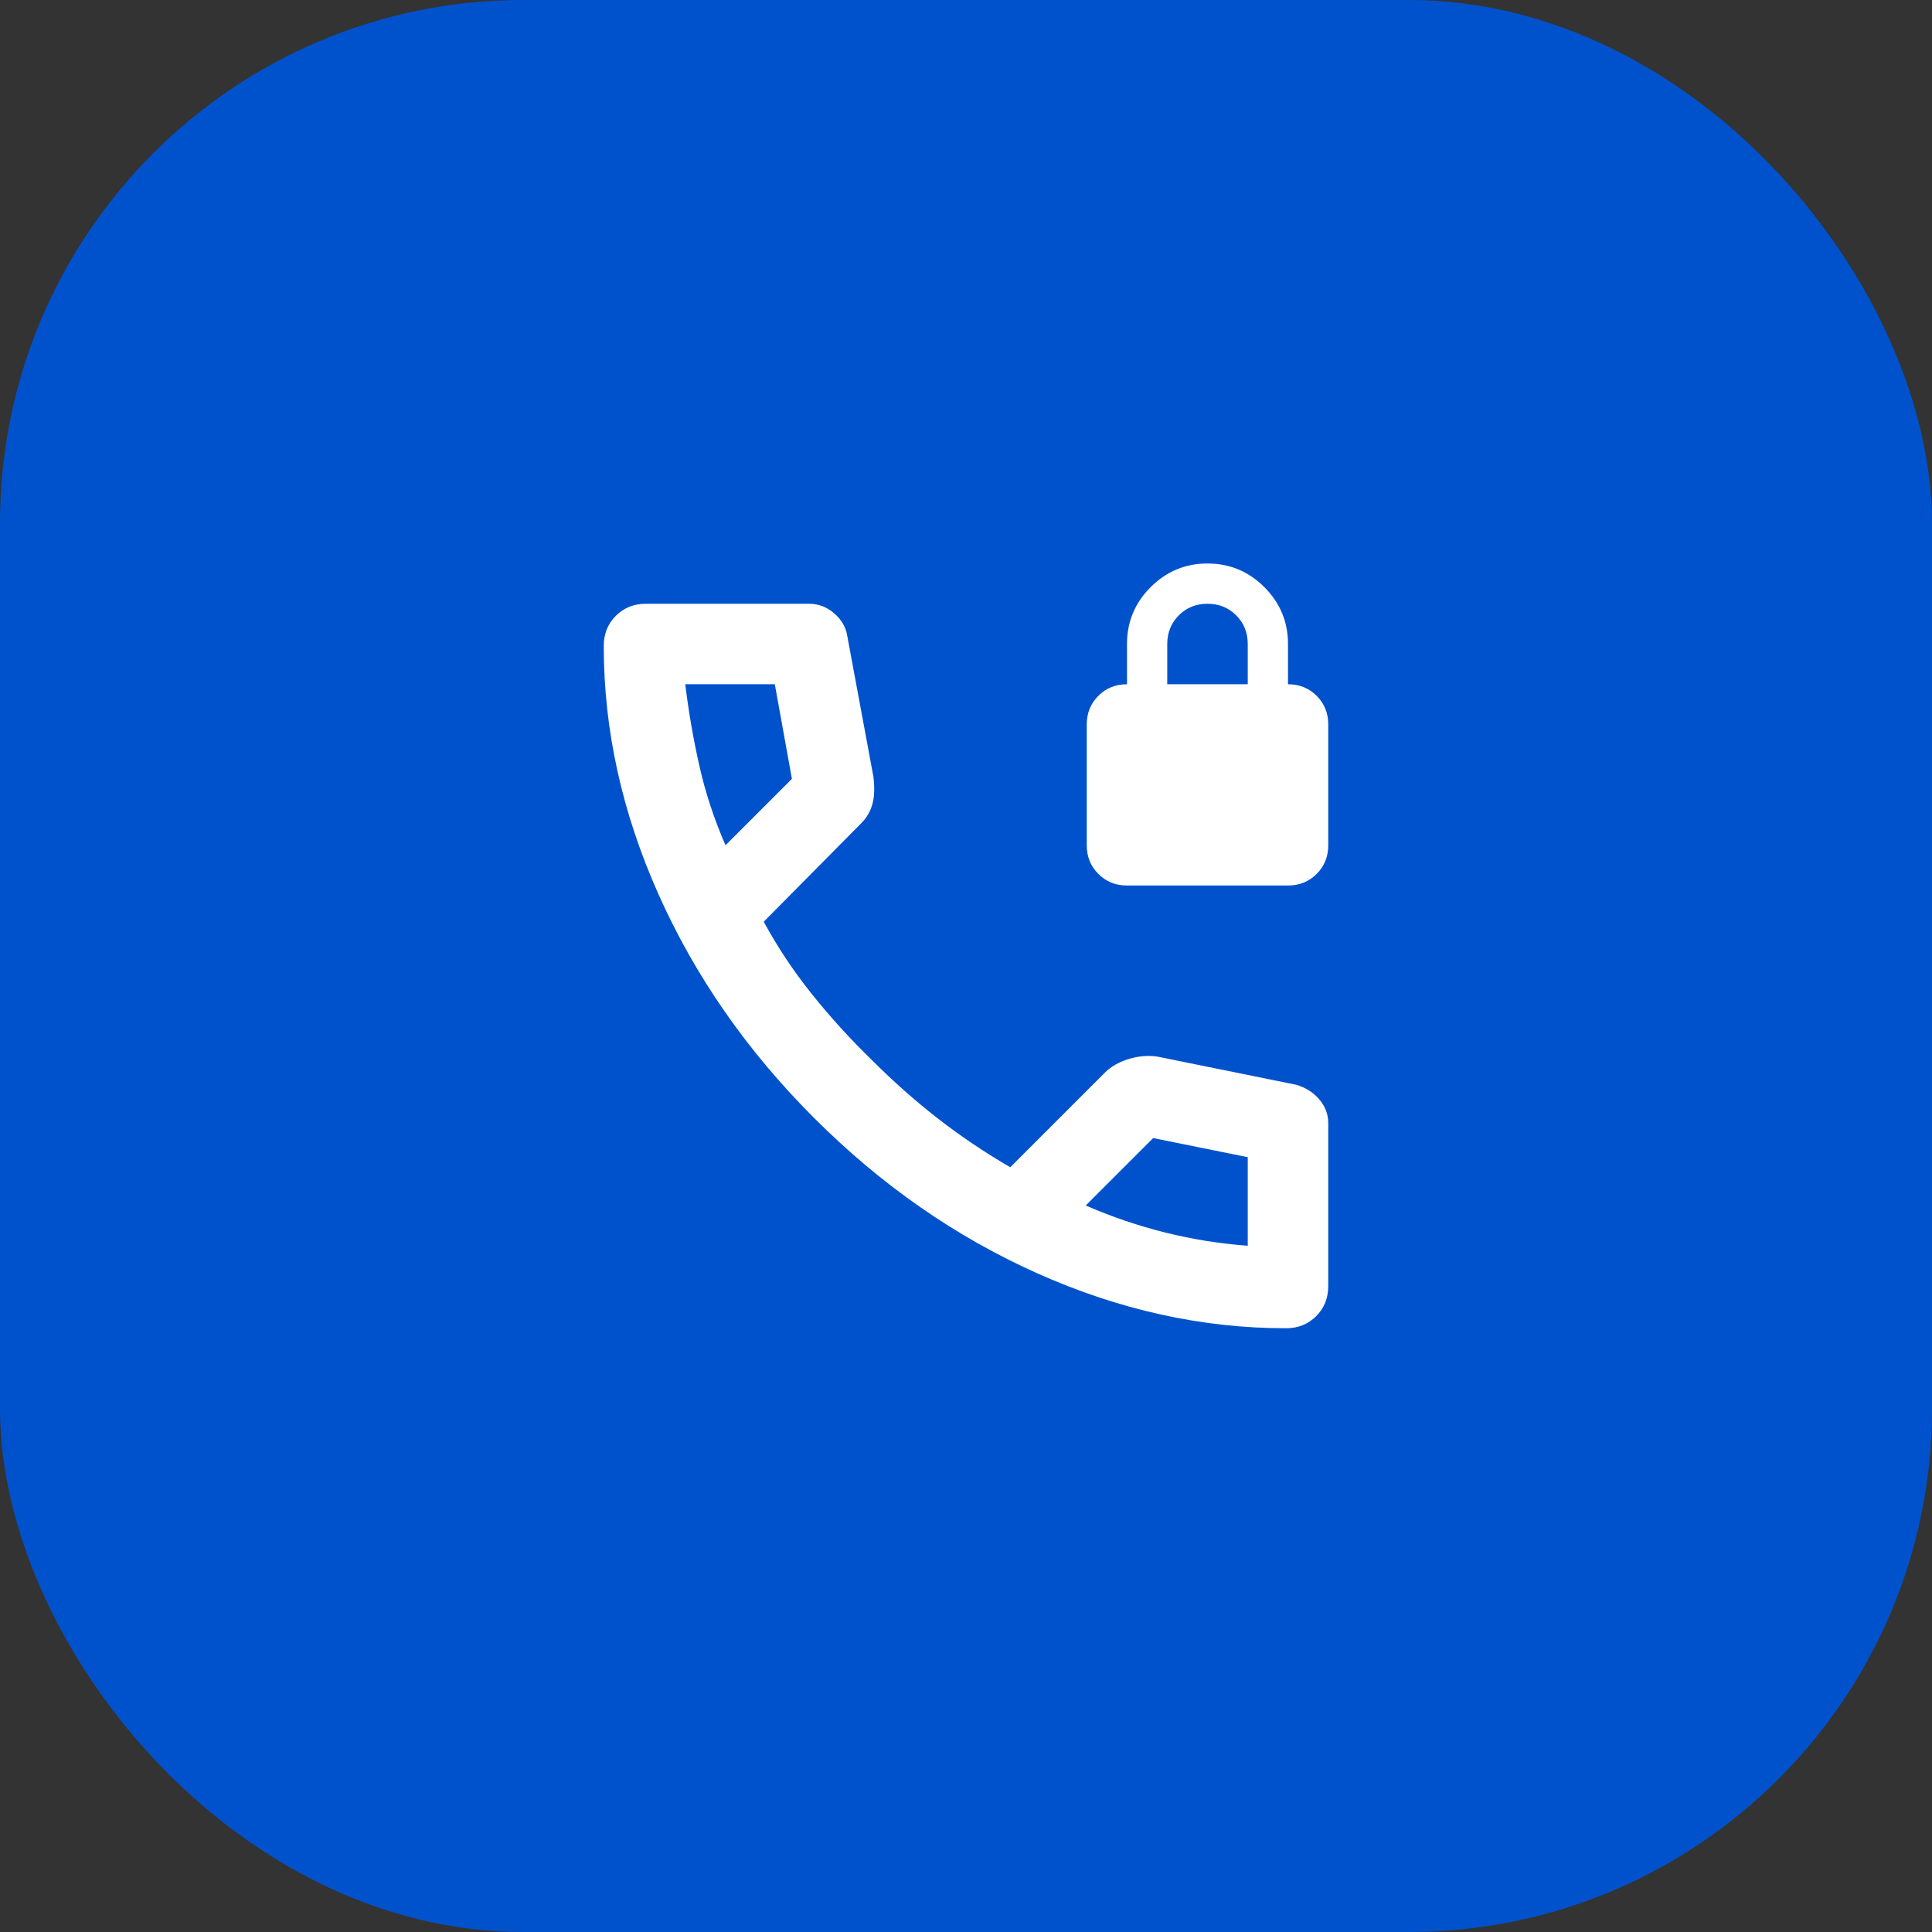 <svg width="48" height="48" viewBox="0 0 48 48" fill="none" xmlns="http://www.w3.org/2000/svg">
<rect x="0" y="0" width="48" height="48" fill="#333333" stroke="none"/>
<rect width="48" height="48" rx="13" fill="#0052CC"/>
<mask id="mask0_1317_1271" style="mask-type:alpha" maskUnits="userSpaceOnUse" x="12" y="12" width="24" height="24">
<rect x="12" y="12" width="24" height="24" fill="#D9D9D9"/>
</mask>
<g mask="url(#mask0_1317_1271)">
<path d="M28 22C27.717 22 27.479 21.904 27.288 21.712C27.096 21.521 27 21.283 27 21V18C27 17.717 27.096 17.479 27.288 17.288C27.479 17.096 27.717 17 28 17V16C28 15.45 28.196 14.979 28.587 14.588C28.979 14.196 29.45 14 30 14C30.55 14 31.021 14.196 31.413 14.588C31.804 14.979 32 15.45 32 16V17C32.283 17 32.521 17.096 32.712 17.288C32.904 17.479 33 17.717 33 18V21C33 21.283 32.904 21.521 32.712 21.712C32.521 21.904 32.283 22 32 22H28ZM29 17H31V16C31 15.717 30.904 15.479 30.712 15.287C30.521 15.096 30.283 15 30 15C29.717 15 29.479 15.096 29.288 15.287C29.096 15.479 29 15.717 29 16V17ZM31.95 33C29.867 33 27.808 32.546 25.775 31.637C23.742 30.729 21.892 29.442 20.225 27.775C18.558 26.108 17.271 24.258 16.363 22.225C15.454 20.192 15 18.133 15 16.05C15 15.75 15.1 15.5 15.3 15.3C15.5 15.1 15.75 15 16.05 15H20.1C20.333 15 20.542 15.079 20.725 15.238C20.908 15.396 21.017 15.583 21.05 15.8L21.7 19.3C21.733 19.567 21.725 19.792 21.675 19.975C21.625 20.158 21.533 20.317 21.4 20.45L18.975 22.9C19.308 23.517 19.704 24.113 20.163 24.688C20.621 25.262 21.125 25.817 21.675 26.35C22.192 26.867 22.733 27.346 23.3 27.788C23.867 28.229 24.467 28.633 25.1 29L27.45 26.65C27.6 26.5 27.796 26.387 28.038 26.312C28.279 26.238 28.517 26.217 28.75 26.25L32.2 26.95C32.433 27.017 32.625 27.137 32.775 27.312C32.925 27.488 33 27.683 33 27.9V31.95C33 32.25 32.9 32.5 32.7 32.7C32.5 32.9 32.25 33 31.95 33ZM18.025 21L19.675 19.35L19.25 17H17.025C17.108 17.683 17.225 18.358 17.375 19.025C17.525 19.692 17.742 20.35 18.025 21ZM26.975 29.95C27.625 30.233 28.288 30.458 28.962 30.625C29.637 30.792 30.317 30.9 31 30.95V28.75L28.65 28.275L26.975 29.95Z" fill="white"/>
</g>
</svg>
